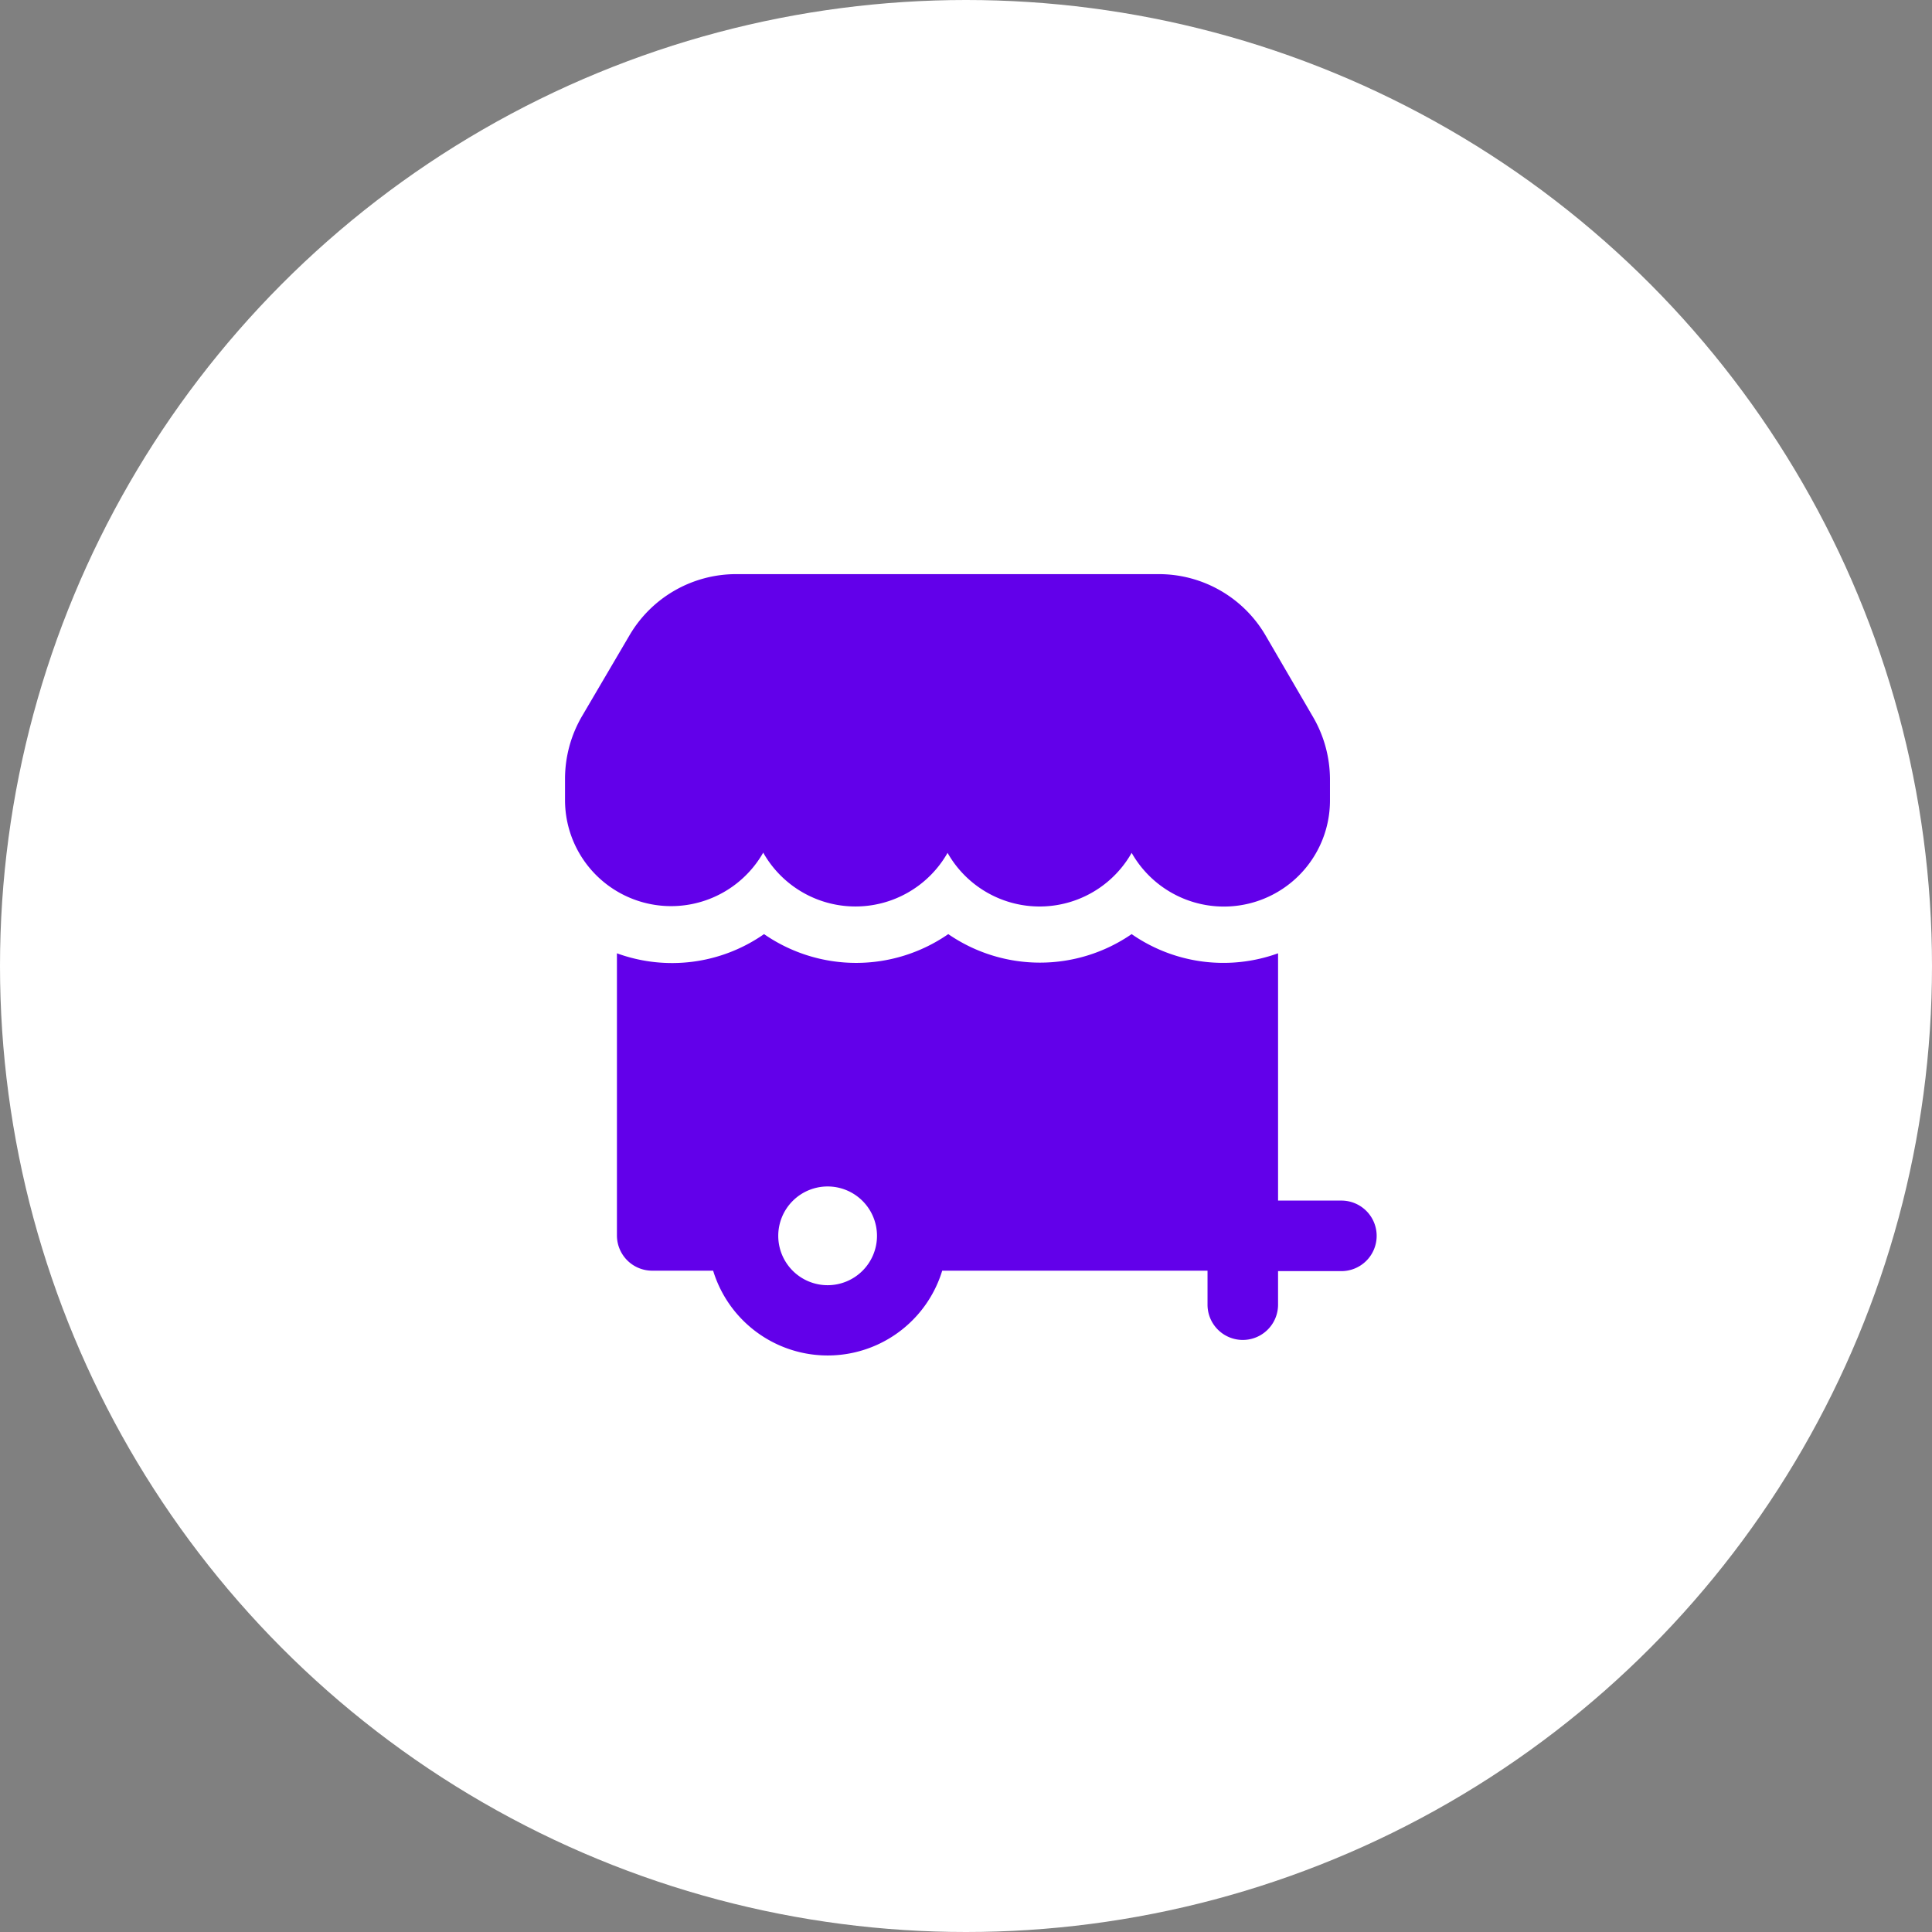 <svg xmlns="http://www.w3.org/2000/svg" width="212" height="212" viewBox="0 0 212 212">
  <rect x="0" y="0" width="212" height="212" fill="#808080" stroke="none"/>
  <g id="Group_141" data-name="Group 141" transform="translate(-207 -4018)">
    <circle id="Ellipse_42" data-name="Ellipse 42" cx="106" cy="106" r="106" transform="translate(207 4018)" fill="#fff"/>
    <g id="Layer_2" data-name="Layer 2" transform="translate(269 4081)">
      <g id="Layer_1" data-name="Layer 1" transform="translate(0)">
        <g id="kiosk">
          <path id="Path_397" data-name="Path 397" d="M83.114,54.758H76.227V27.625A17.63,17.63,0,0,1,60.16,25.52a17.738,17.738,0,0,1-20.122,0,17.754,17.754,0,0,1-20.215,0A17.63,17.63,0,0,1,3.68,27.625V58.582a3.87,3.87,0,0,0,3.87,3.87h6.687a13.141,13.141,0,0,0,25.137,0H68.487v3.792a3.87,3.87,0,0,0,7.739,0V62.5h6.888a3.87,3.87,0,1,0,0-7.739ZM26.8,64.045a5.417,5.417,0,1,1,5.417-5.417A5.417,5.417,0,0,1,26.8,64.045Z" transform="translate(2.016 13.981)" fill="#6200EA"/>
          <path id="Path_398" data-name="Path 398" d="M21.762,30.585a11.624,11.624,0,0,0,20.215,0,11.609,11.609,0,0,0,20.2,0,11.64,11.64,0,0,0,21.762-5.82V22.459a13.652,13.652,0,0,0-1.9-6.857l-5.2-8.931A13.559,13.559,0,0,0,65.179,0H18.744A13.559,13.559,0,0,0,7.1,6.671L1.857,15.6A13.652,13.652,0,0,0,0,22.459v2.306a11.64,11.64,0,0,0,21.762,5.773Z" transform="translate(0)" fill="#6200EA"/>
        </g>
      </g>
    </g>
  </g>
</svg>
